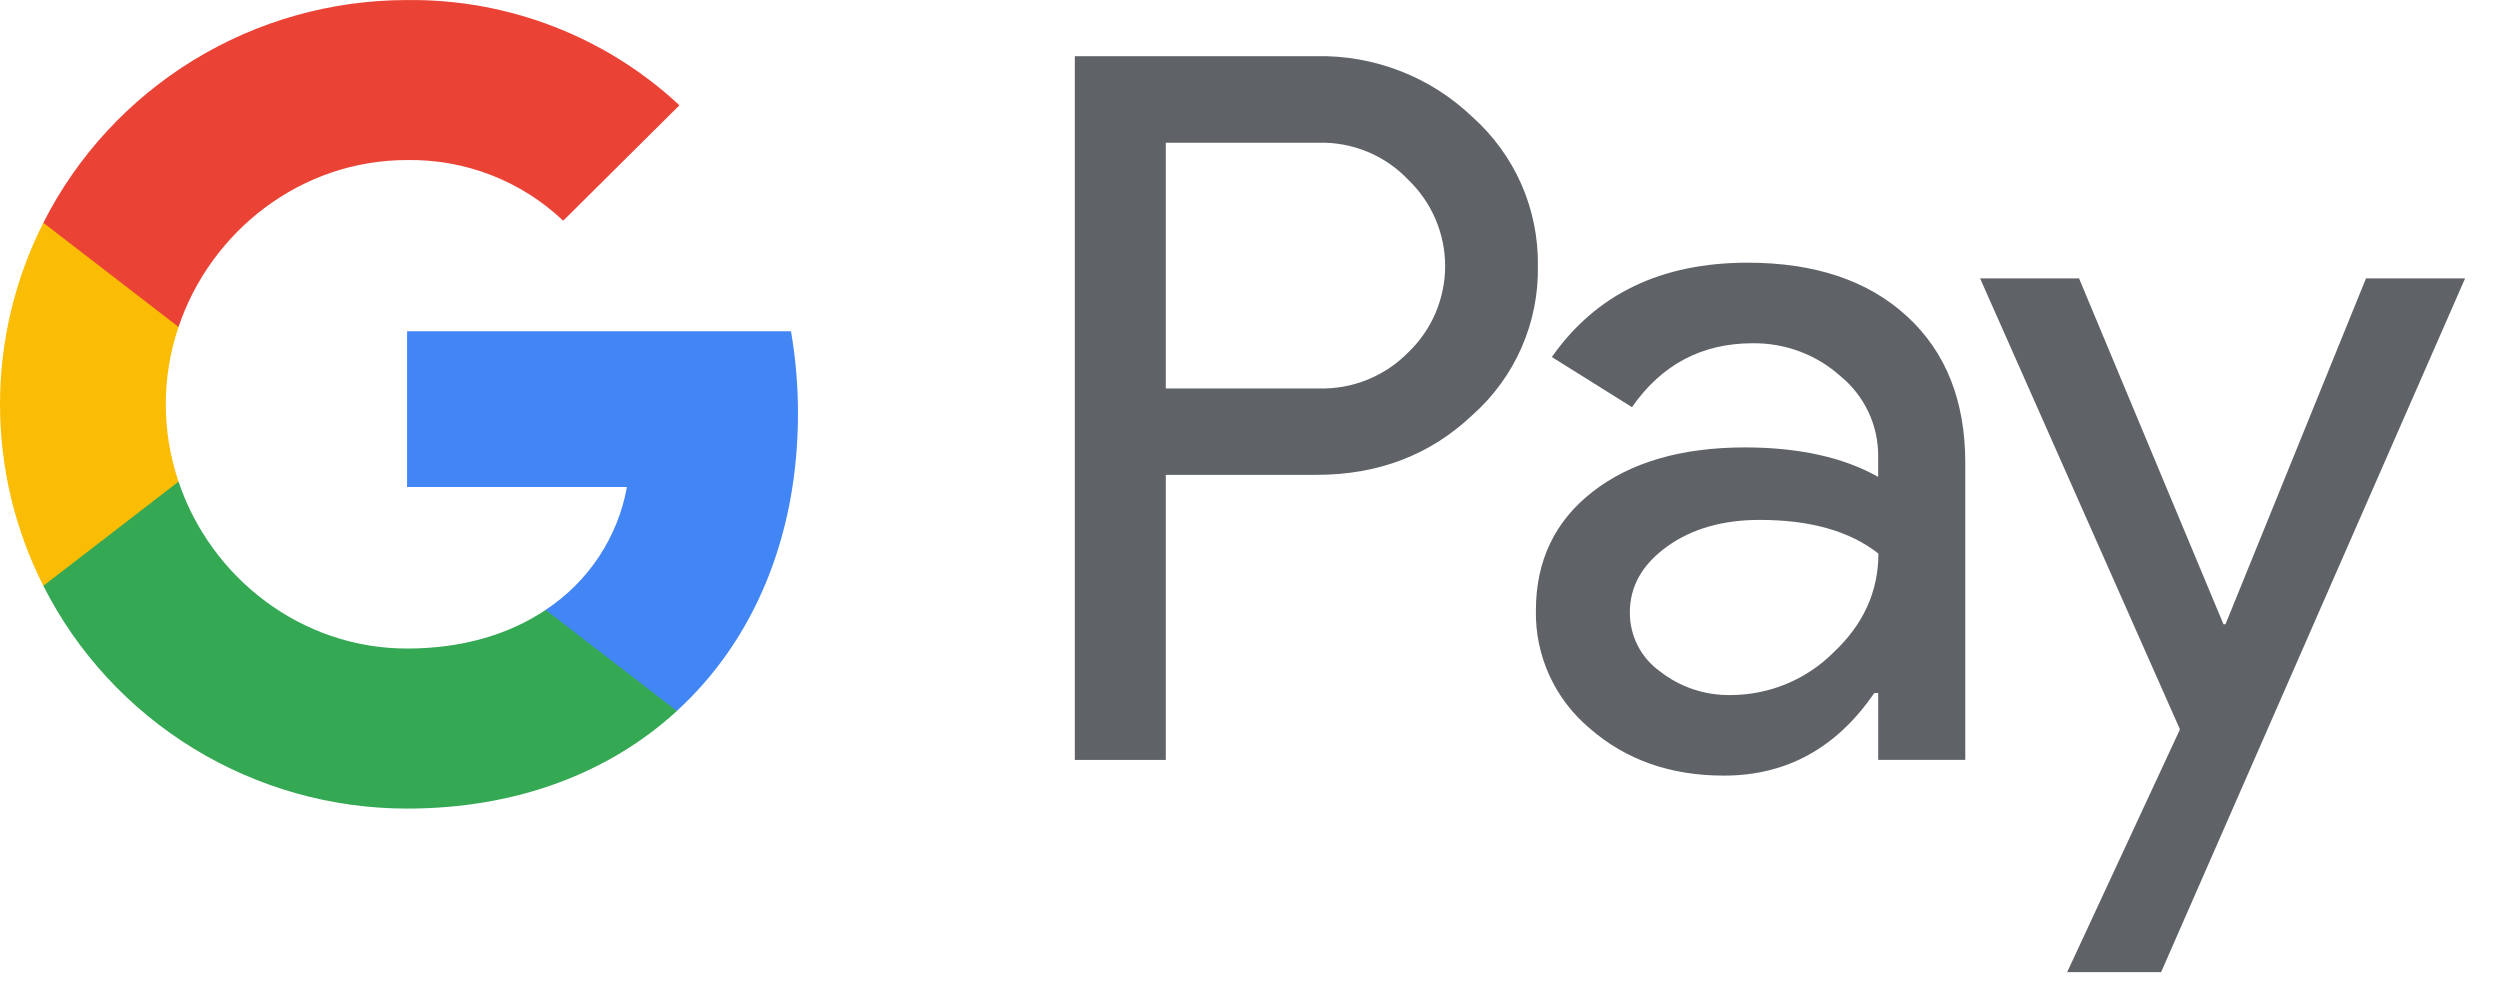 <svg width="53" height="21" viewBox="0 0 53 21" fill="none" xmlns="http://www.w3.org/2000/svg">
<path d="M24.715 10.069V16.11H22.786V1.191H27.904C28.515 1.178 29.122 1.286 29.691 1.508C30.26 1.729 30.779 2.061 31.218 2.482C31.662 2.879 32.015 3.365 32.254 3.908C32.492 4.451 32.611 5.038 32.603 5.631C32.615 6.227 32.498 6.818 32.259 7.364C32.02 7.911 31.665 8.4 31.218 8.797C30.323 9.645 29.218 10.068 27.904 10.067H24.715V10.069ZM24.715 3.028V8.235H27.952C28.307 8.246 28.66 8.183 28.988 8.05C29.317 7.917 29.615 7.717 29.861 7.464C30.107 7.227 30.302 6.944 30.435 6.631C30.568 6.317 30.637 5.981 30.637 5.641C30.637 5.301 30.568 4.965 30.435 4.652C30.302 4.338 30.107 4.055 29.861 3.818C29.618 3.559 29.321 3.355 28.992 3.218C28.663 3.082 28.308 3.016 27.952 3.026H24.715V3.028Z" fill="#5F6368"/>
<path d="M37.05 5.569C38.476 5.569 39.602 5.947 40.427 6.704C41.253 7.461 41.665 8.499 41.664 9.818V16.109H39.818V14.693H39.734C38.935 15.859 37.873 16.443 36.546 16.443C35.414 16.443 34.466 16.109 33.704 15.443C33.338 15.137 33.046 14.754 32.848 14.321C32.65 13.889 32.552 13.418 32.561 12.943C32.561 11.887 32.963 11.047 33.766 10.423C34.57 9.799 35.644 9.487 36.986 9.485C38.132 9.485 39.076 9.693 39.817 10.11V9.672C39.819 9.348 39.749 9.028 39.611 8.735C39.473 8.441 39.271 8.182 39.02 7.976C38.51 7.518 37.845 7.269 37.157 7.277C36.079 7.277 35.226 7.729 34.598 8.632L32.899 7.569C33.834 6.235 35.217 5.569 37.05 5.569ZM34.553 12.985C34.551 13.229 34.609 13.469 34.72 13.687C34.831 13.904 34.994 14.092 35.193 14.235C35.62 14.568 36.149 14.745 36.692 14.735C37.507 14.733 38.287 14.411 38.863 13.839C39.502 13.242 39.822 12.541 39.822 11.736C39.22 11.26 38.381 11.022 37.305 11.022C36.521 11.022 35.867 11.21 35.344 11.585C34.815 11.966 34.553 12.429 34.553 12.985Z" fill="#5F6368"/>
<path d="M52.26 5.902L45.816 20.609H43.824L46.215 15.463L41.978 5.902H44.076L47.138 13.235H47.18L50.159 5.902H52.26Z" fill="#5F6368"/>
<path d="M16.917 8.766C16.918 8.182 16.868 7.599 16.769 7.023H8.63V10.324H13.291C13.196 10.851 12.994 11.354 12.698 11.802C12.402 12.249 12.017 12.633 11.568 12.929V15.071H14.35C15.979 13.58 16.917 11.374 16.917 8.766Z" fill="#4285F4"/>
<path d="M8.63 17.142C10.959 17.142 12.92 16.382 14.35 15.073L11.568 12.93C10.793 13.451 9.796 13.749 8.63 13.749C6.379 13.749 4.468 12.242 3.785 10.211H0.919V12.419C1.637 13.839 2.739 15.032 4.1 15.866C5.462 16.7 7.03 17.142 8.63 17.142Z" fill="#34A853"/>
<path d="M3.785 10.211C3.424 9.147 3.424 7.995 3.785 6.931V4.723H0.919C0.315 5.917 0 7.235 0 8.571C0 9.907 0.315 11.225 0.919 12.419L3.785 10.211Z" fill="#FBBC04"/>
<path d="M8.63 3.393C9.861 3.373 11.05 3.835 11.94 4.679L14.404 2.232C12.842 0.776 10.773 -0.024 8.63 0.001C7.03 0.001 5.462 0.442 4.1 1.276C2.739 2.11 1.637 3.303 0.919 4.723L3.785 6.931C4.468 4.9 6.379 3.393 8.63 3.393Z" fill="#EA4335"/>
</svg>
